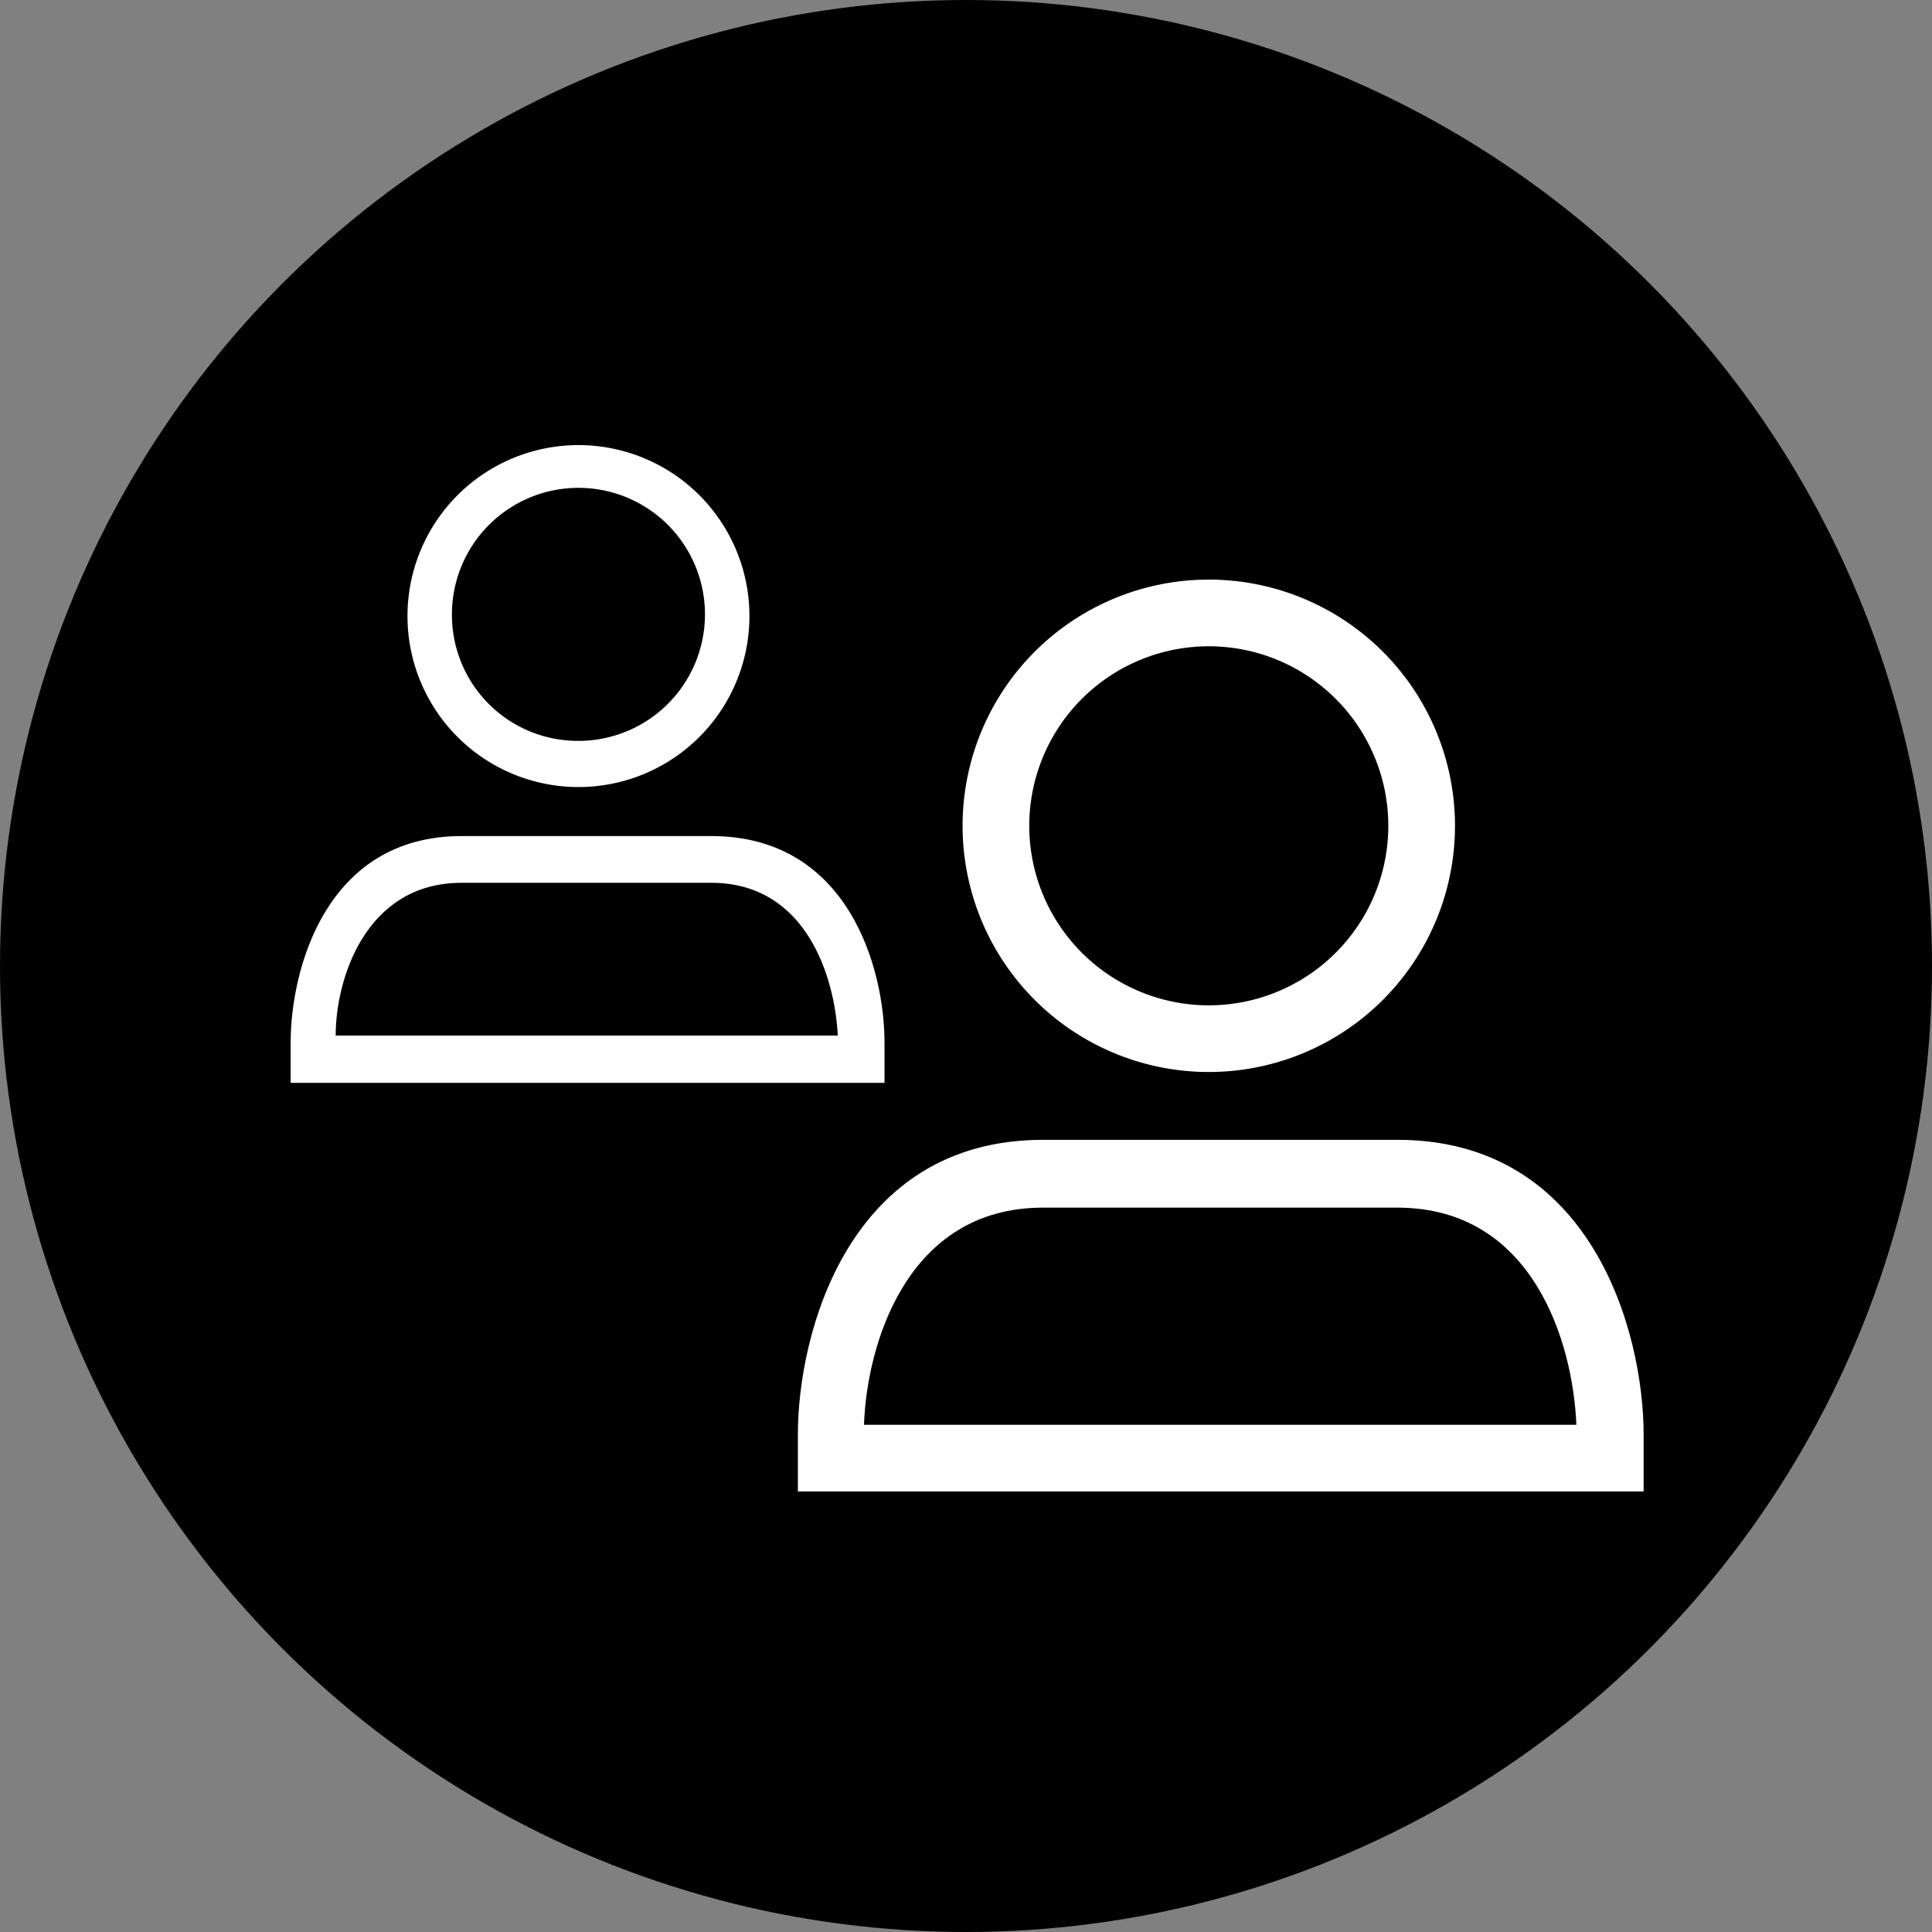 <svg xmlns="http://www.w3.org/2000/svg" viewBox="0 0 33.9 33.9"><rect x="0" y="0" width="33.9" height="33.9" fill="#808080" stroke="none"/><defs><style>.cls-1{fill:#fff;}</style></defs><g id="Text"><circle cx="16.95" cy="16.95" r="16.95"/><path class="cls-1" d="M21.2,18.81a4.32,4.32,0,1,0-4.31-4.32A4.32,4.32,0,0,0,21.2,18.81Zm-3.14-4.32a3.15,3.15,0,1,1,3.14,3.15A3.15,3.15,0,0,1,18.06,14.49Z"/><path class="cls-1" d="M24.52,20H18.3C14.89,20,14,23.39,14,25.17v1H28.84v-1C28.84,23.39,27.94,20,24.52,20Zm-9.36,5c.05-1.41.75-3.81,3.14-3.81h6.22c2.37,0,3.08,2.35,3.14,3.81Z"/><path class="cls-1" d="M10.15,13.81a3,3,0,1,0-3-3A3,3,0,0,0,10.15,13.81Zm-2.22-3A2.22,2.22,0,1,1,10.15,13,2.21,2.21,0,0,1,7.93,10.77Z"/><path class="cls-1" d="M12.48,14.67H8.1c-2.4,0-3,2.37-3,3.62V19H15.52v-.71C15.52,17,14.89,14.67,12.48,14.67Zm-6.59,3.5c0-1,.53-2.68,2.21-2.68h4.38c1.67,0,2.17,1.66,2.22,2.68Z"/></g></svg>
